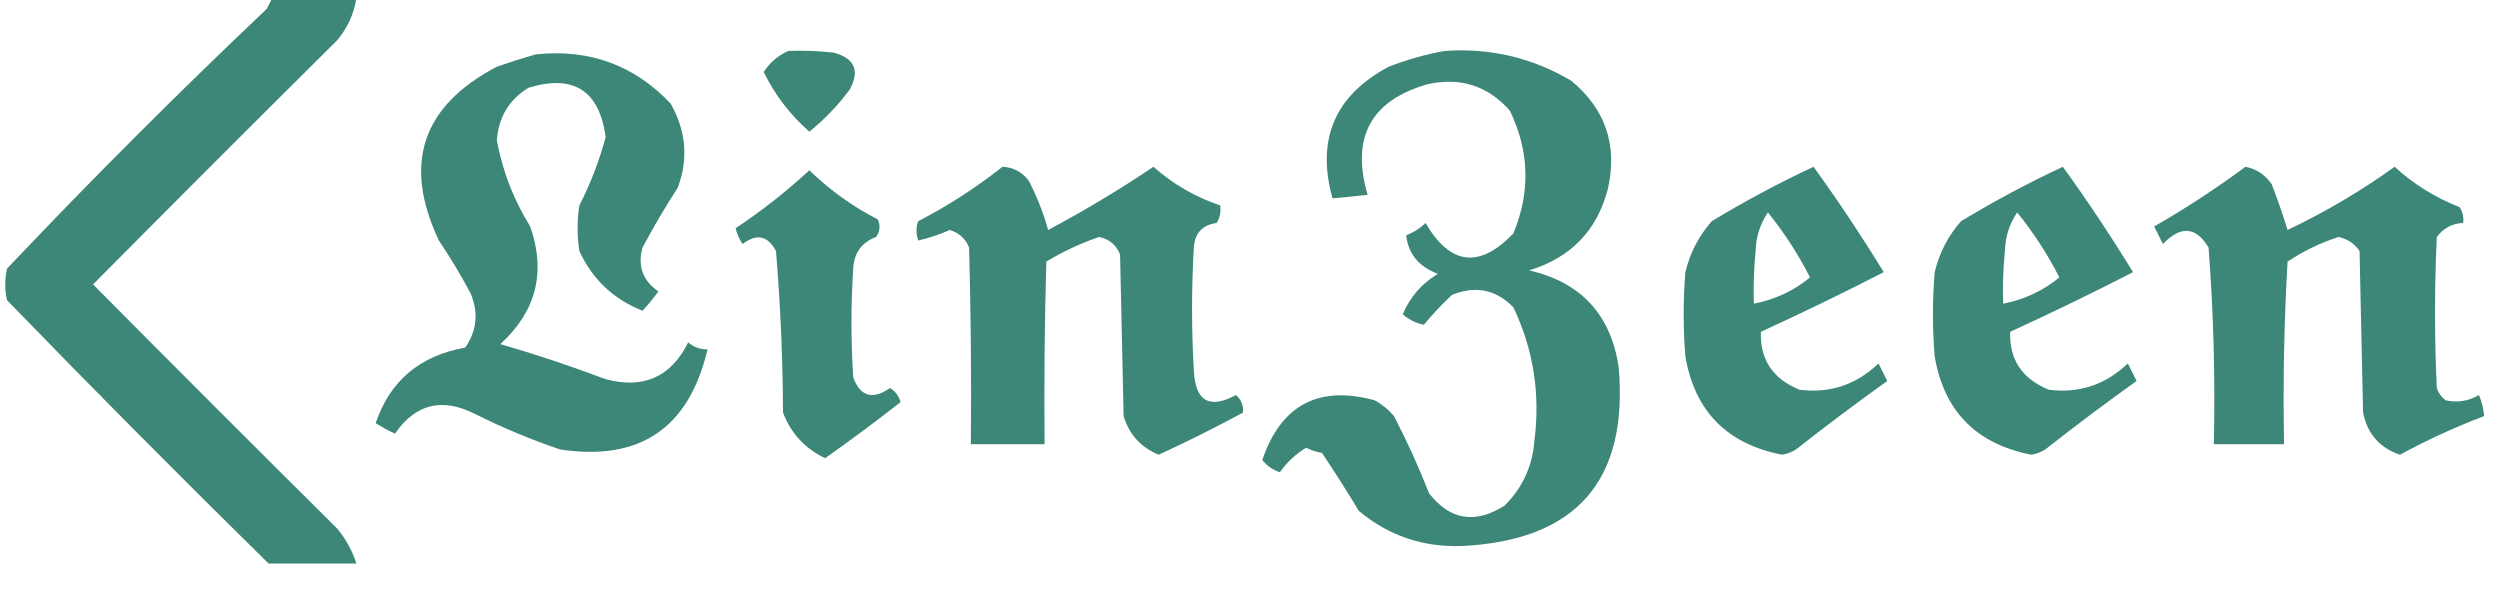 <svg xmlns="http://www.w3.org/2000/svg" version="1.1"
     viewBox="0 0 712 170"  
     style="shape-rendering:geometricPrecision; text-rendering:geometricPrecision; image-rendering:optimizeQuality; fill-rule:evenodd; clip-rule:evenodd"
     xmlns:xlink="http://www.w3.org/1999/xlink">
<g><path style="opacity:1" fill="#3c8777" d="M 77.5,-0.5 C 85.5,-0.5 93.5,-0.5 101.5,-0.5C 100.788,3.991 98.954,7.991 96,11.5C 72.716,34.589 49.549,57.756 26.5,81C 49.549,104.244 72.716,127.411 96,150.5C 98.495,153.502 100.329,156.835 101.5,160.5C 93.167,160.5 84.833,160.5 76.5,160.5C 51.409,135.848 26.576,110.848 2,85.5C 1.333,82.5 1.333,79.5 2,76.5C 26,51.167 50.667,26.5 76,2.5C 76.513,1.473 77.013,0.473 77.5,-0.5 Z"/></g>
<g><path style="opacity:1" fill="#3c8777" d="M 224.5,14.5 C 228.846,14.334 233.179,14.501 237.5,15C 243.424,16.636 244.924,20.136 242,25.5C 238.686,29.981 234.852,33.981 230.5,37.5C 225.019,32.689 220.686,27.023 217.5,20.5C 219.266,17.791 221.599,15.791 224.5,14.5 Z"/></g>
<g><path style="opacity:1" fill="#3c8777" d="M 411.5,14.5 C 424.439,13.611 436.439,16.445 447.5,23C 457.164,30.991 460.664,41.158 458,53.5C 454.968,65.533 447.468,73.367 435.5,77C 450.238,80.404 458.738,89.57 461,104.5C 463.811,136.858 448.977,153.858 416.5,155.5C 405.301,155.916 395.467,152.582 387,145.5C 383.625,139.915 380.125,134.415 376.5,129C 374.899,128.727 373.399,128.227 372,127.5C 369.022,129.311 366.522,131.644 364.5,134.5C 362.453,133.815 360.786,132.649 359.5,131C 364.85,115.325 375.516,109.659 391.5,114C 393.609,115.141 395.442,116.641 397,118.5C 400.713,125.631 404.047,132.964 407,140.5C 412.976,148.143 420.142,149.309 428.5,144C 433.625,138.916 436.458,132.749 437,125.5C 438.716,112.168 436.716,99.501 431,87.5C 425.972,82.421 420.139,81.255 413.5,84C 410.594,86.735 407.928,89.568 405.5,92.5C 403.226,92.03 401.226,91.03 399.5,89.5C 401.585,84.581 404.919,80.748 409.5,78C 404.021,75.901 401.021,72.234 400.5,67C 402.587,66.208 404.421,65.041 406,63.5C 412.991,75.546 421.324,76.546 431,66.5C 435.913,54.681 435.579,43.014 430,31.5C 423.693,24.398 415.86,21.898 406.5,24C 390.386,28.661 384.719,39.161 389.5,55.5C 386.167,55.833 382.833,56.167 379.5,56.5C 374.824,39.689 380.158,27.189 395.5,19C 400.821,16.941 406.155,15.441 411.5,14.5 Z"/></g>
<g><path style="opacity:1" fill="#3c8777" d="M 152.5,15.5 C 167.768,13.846 180.601,18.513 191,29.5C 195.429,37.337 196.096,45.337 193,53.5C 189.401,59.034 186.068,64.701 183,70.5C 181.534,75.735 183.034,79.901 187.5,83C 186.12,84.925 184.62,86.758 183,88.5C 174.727,85.227 168.727,79.56 165,71.5C 164.333,67.167 164.333,62.833 165,58.5C 168.2,52.267 170.7,45.767 172.5,39C 170.665,25.747 163.332,21.081 150.5,25C 144.958,28.408 141.958,33.408 141.5,40C 143.126,48.754 146.293,56.921 151,64.5C 155.557,77.503 152.724,88.669 142.5,98C 152.559,100.908 162.559,104.242 172.5,108C 183.284,110.854 191.117,107.354 196,97.5C 197.584,98.861 199.418,99.528 201.5,99.5C 196.225,121.952 182.225,131.452 159.5,128C 151.271,125.219 143.271,121.885 135.5,118C 126.021,113.126 118.354,114.96 112.5,123.5C 110.587,122.627 108.753,121.627 107,120.5C 111.061,108.464 119.561,101.297 132.5,99C 135.836,94.14 136.336,88.973 134,83.5C 131.252,78.334 128.252,73.334 125,68.5C 114.659,46.688 120.159,30.188 141.5,19C 145.254,17.691 148.921,16.525 152.5,15.5 Z"/></g>
<g><path style="opacity:1" fill="#3c8777" d="M 285.5,47.5 C 288.617,47.642 291.117,48.976 293,51.5C 295.353,56.029 297.186,60.696 298.5,65.5C 308.831,60.003 318.831,54.003 328.5,47.5C 334.114,52.472 340.447,56.138 347.5,58.5C 347.785,60.288 347.452,61.955 346.5,63.5C 342.418,64.082 340.251,66.415 340,70.5C 339.333,82.167 339.333,93.833 340,105.5C 340.41,114.266 344.41,116.599 352,112.5C 353.548,113.914 354.215,115.58 354,117.5C 346.139,121.764 338.139,125.764 330,129.5C 324.921,127.421 321.588,123.754 320,118.5C 319.667,103.167 319.333,87.833 319,72.5C 317.881,69.709 315.881,68.043 313,67.5C 307.756,69.288 302.756,71.621 298,74.5C 297.5,91.83 297.333,109.163 297.5,126.5C 290.5,126.5 283.5,126.5 276.5,126.5C 276.667,107.83 276.5,89.164 276,70.5C 274.967,67.967 273.133,66.301 270.5,65.5C 267.573,66.801 264.573,67.801 261.5,68.5C 260.862,66.54 260.862,64.707 261.5,63C 270.075,58.557 278.075,53.39 285.5,47.5 Z"/></g>
<g><path style="opacity:1" fill="#3c8777" d="M 516.5,47.5 C 523.5,57.187 530.166,67.187 536.5,77.5C 525.052,83.39 513.385,89.056 501.5,94.5C 501.212,102.377 504.878,107.877 512.5,111C 521.173,112.083 528.673,109.583 535,103.5C 535.833,105.167 536.667,106.833 537.5,108.5C 528.716,114.776 520.049,121.276 511.5,128C 510.271,128.781 508.938,129.281 507.5,129.5C 491.819,126.436 482.652,117.103 480,101.5C 479.333,93.5 479.333,85.5 480,77.5C 481.316,72.033 483.816,67.2 487.5,63C 496.942,57.281 506.609,52.114 516.5,47.5 Z M 503.5,60.5 C 508.105,66.192 512.105,72.359 515.5,79C 510.914,82.79 505.581,85.29 499.5,86.5C 499.334,81.489 499.501,76.489 500,71.5C 500.114,67.426 501.28,63.76 503.5,60.5 Z"/></g>
<g><path style="opacity:1" fill="#3c8777" d="M 587.5,47.5 C 594.5,57.187 601.166,67.187 607.5,77.5C 596.052,83.39 584.385,89.056 572.5,94.5C 572.212,102.377 575.878,107.877 583.5,111C 592.173,112.083 599.673,109.583 606,103.5C 606.833,105.167 607.667,106.833 608.5,108.5C 599.716,114.776 591.049,121.276 582.5,128C 581.271,128.781 579.938,129.281 578.5,129.5C 562.819,126.436 553.652,117.103 551,101.5C 550.333,93.5 550.333,85.5 551,77.5C 552.316,72.033 554.816,67.2 558.5,63C 567.942,57.281 577.609,52.114 587.5,47.5 Z M 574.5,60.5 C 579.105,66.192 583.105,72.359 586.5,79C 581.914,82.79 576.581,85.29 570.5,86.5C 570.334,81.489 570.501,76.489 571,71.5C 571.114,67.426 572.28,63.76 574.5,60.5 Z"/></g>
<g><path style="opacity:1" fill="#3c8777" d="M 639.5,47.5 C 642.614,48.091 645.114,49.758 647,52.5C 648.654,56.784 650.154,61.118 651.5,65.5C 662.26,60.375 672.426,54.375 682,47.5C 687.394,52.454 693.561,56.287 700.5,59C 701.38,60.356 701.714,61.856 701.5,63.5C 698.346,63.659 695.846,64.993 694,67.5C 693.333,81.833 693.333,96.167 694,110.5C 694.465,111.931 695.299,113.097 696.5,114C 699.871,114.744 703.037,114.244 706,112.5C 706.813,114.436 707.313,116.436 707.5,118.5C 699.258,121.621 691.258,125.287 683.5,129.5C 677.73,127.559 674.23,123.559 673,117.5C 672.667,102.167 672.333,86.833 672,71.5C 670.503,69.323 668.503,67.99 666,67.5C 660.843,69.162 656.01,71.495 651.5,74.5C 650.5,91.82 650.167,109.154 650.5,126.5C 643.833,126.5 637.167,126.5 630.5,126.5C 630.919,107.792 630.419,89.126 629,70.5C 625.401,64.521 621.067,64.188 616,69.5C 615.167,67.833 614.333,66.167 613.5,64.5C 622.537,59.321 631.204,53.654 639.5,47.5 Z"/></g>
<g><path style="opacity:1" fill="#3c8777" d="M 230.5,48.5 C 236.284,54.111 242.784,58.778 250,62.5C 250.798,64.259 250.631,65.925 249.5,67.5C 245.386,69.05 243.22,72.05 243,76.5C 242.333,86.833 242.333,97.167 243,107.5C 245.014,112.947 248.514,113.947 253.5,110.5C 254.974,111.436 255.974,112.77 256.5,114.5C 249.498,119.994 242.331,125.328 235,130.5C 229.247,127.748 225.247,123.415 223,117.5C 222.936,102.113 222.269,86.78 221,71.5C 218.673,67.095 215.506,66.428 211.5,69.5C 210.544,68.135 209.878,66.635 209.5,65C 216.954,60.042 223.954,54.542 230.5,48.5 Z"/></g>
</svg>
